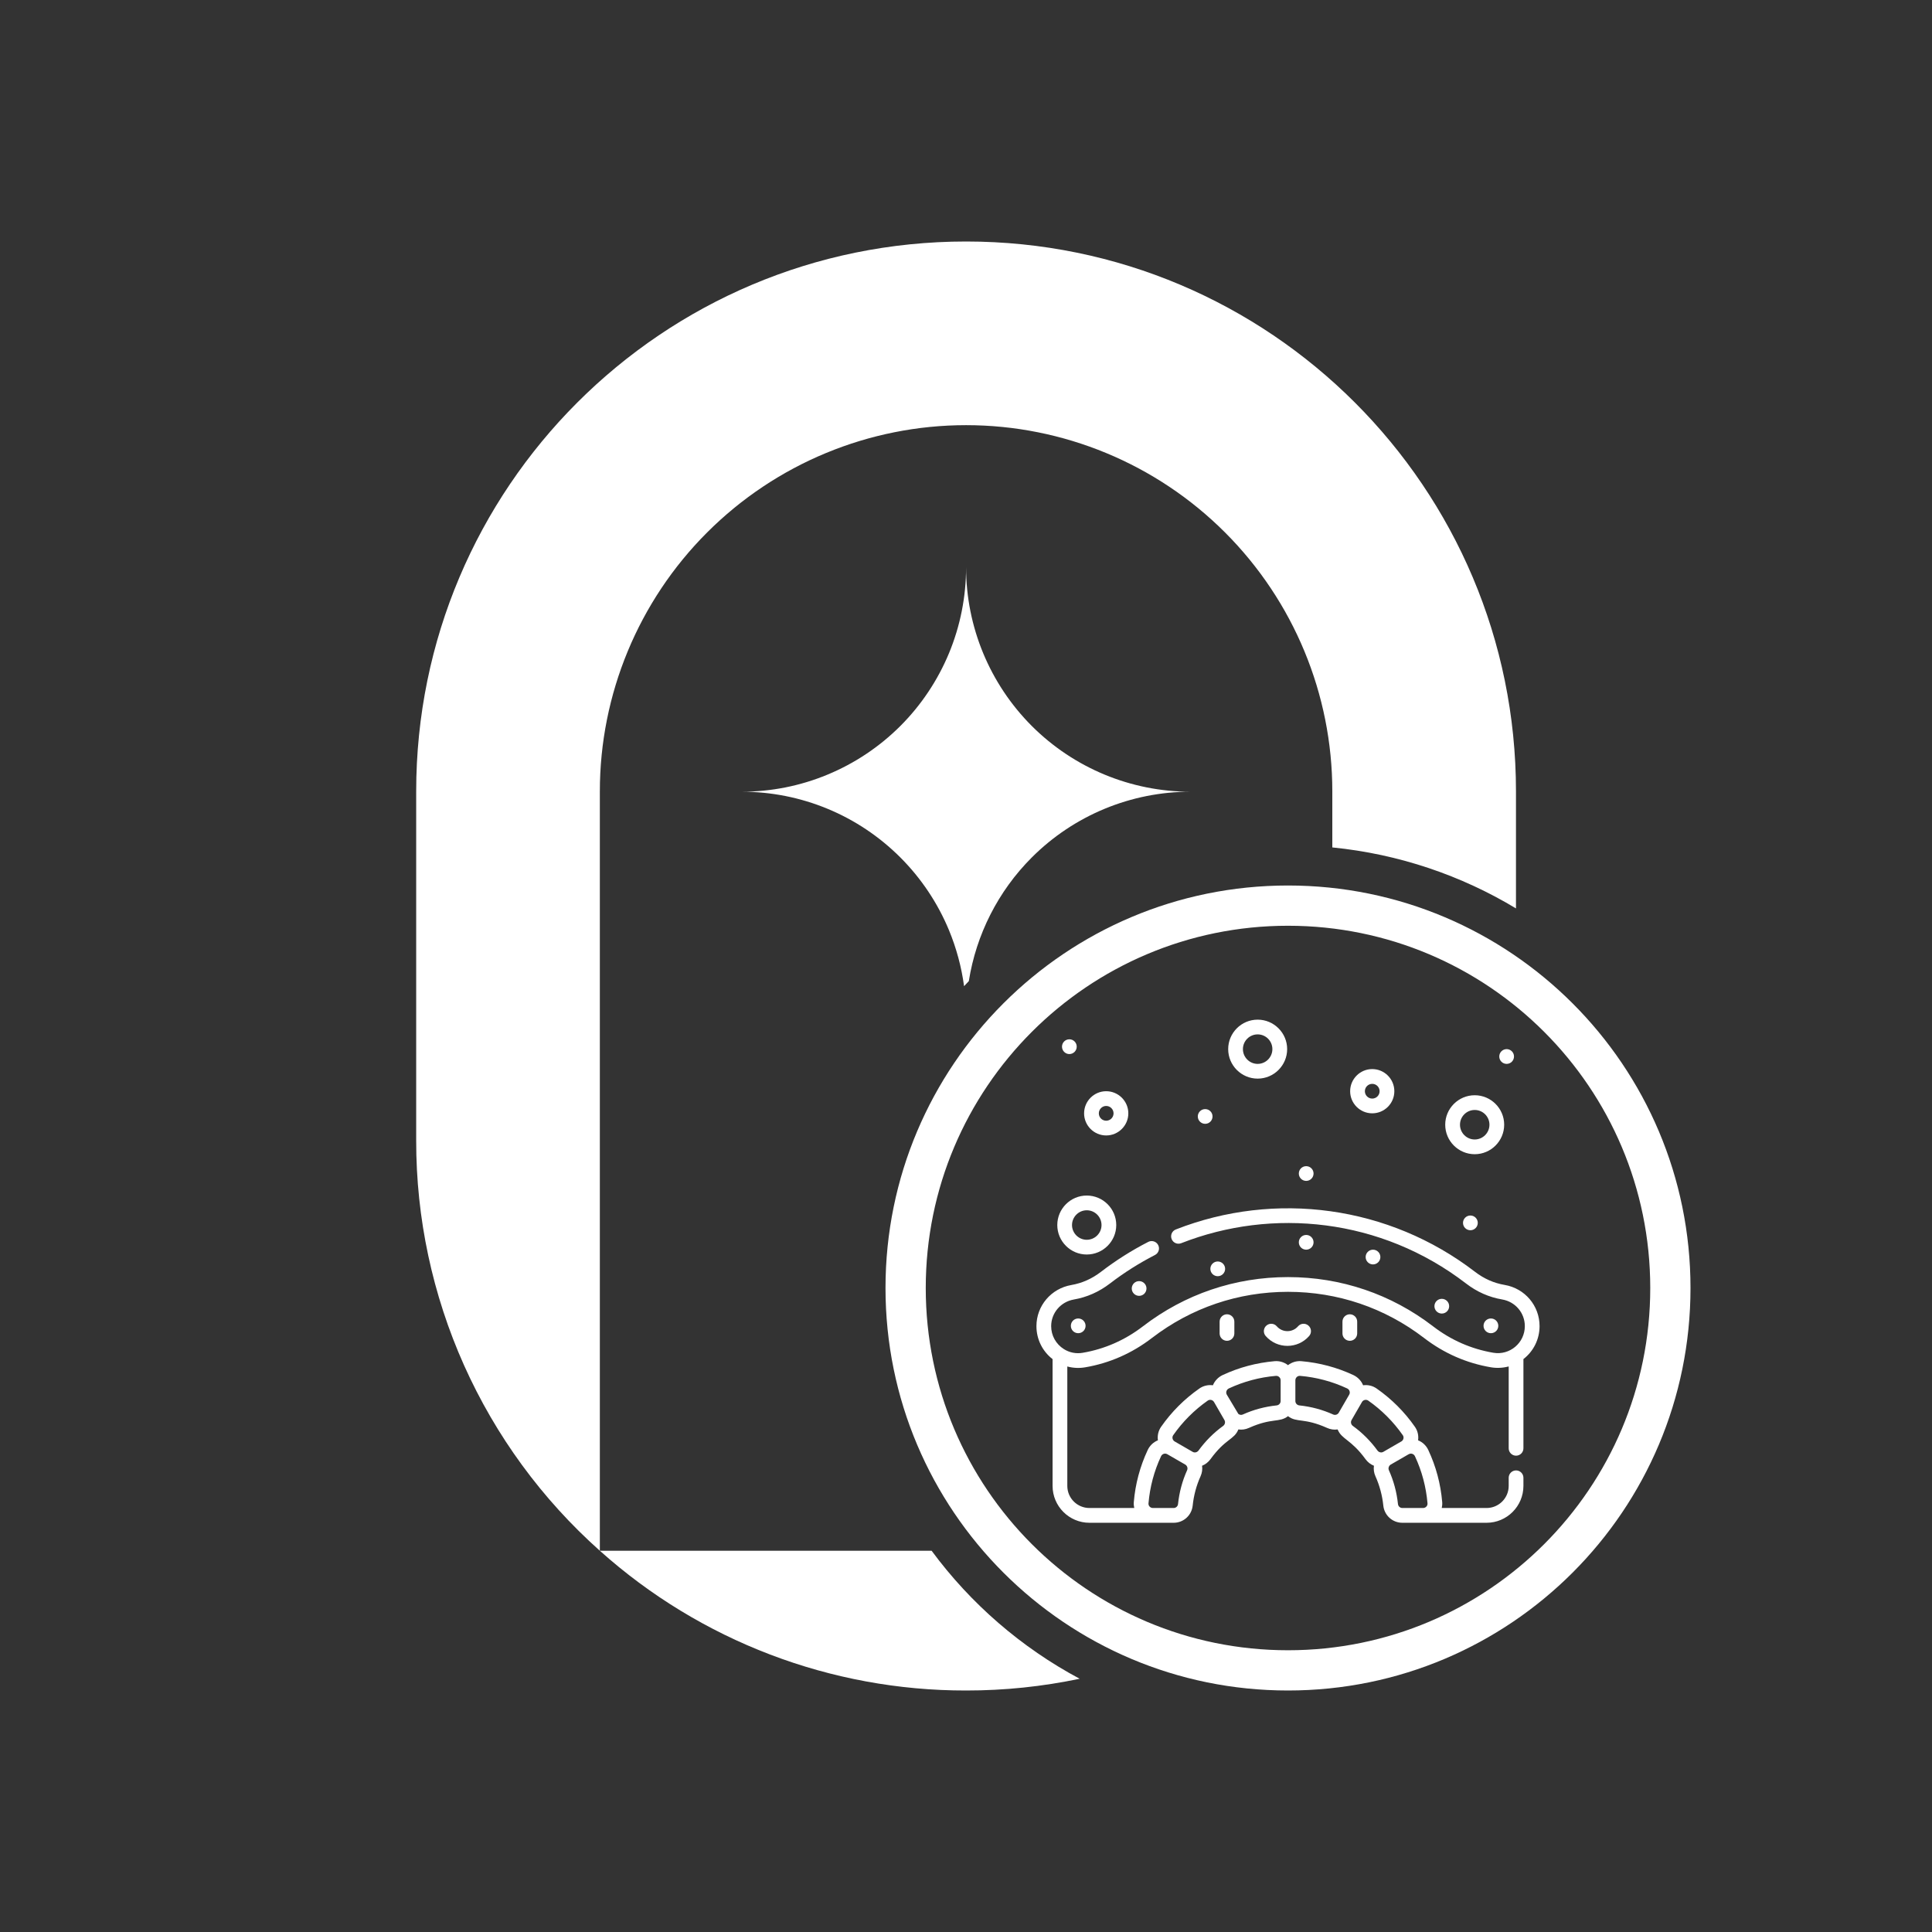 <svg width="48" height="48" viewBox="0 0 48 48" fill="none" xmlns="http://www.w3.org/2000/svg">
<rect x="0" y="0" width="48" height="48" fill="#333333" stroke="none"/>
<path fill-rule="evenodd" clip-rule="evenodd" d="M24.002 6C16.457 6 10.34 12.117 10.34 19.662V28.338C10.338 30.262 10.744 32.165 11.53 33.922C12.317 35.678 13.466 37.248 14.903 38.528C17.404 40.768 20.645 42.005 24.002 42C24.957 42.001 25.902 41.902 26.824 41.708C25.373 40.933 24.116 39.843 23.146 38.528H14.903V19.662C14.903 17.249 15.862 14.935 17.568 13.229C19.275 11.522 21.589 10.563 24.002 10.563C26.415 10.563 28.73 11.522 30.436 13.229C32.142 14.935 33.101 17.249 33.101 19.662V21.054C34.758 21.219 36.307 21.751 37.664 22.569V19.662C37.664 12.117 31.548 6 24.002 6ZM24.07 24.376C24.253 23.22 24.797 22.141 25.635 21.303C26.681 20.257 28.099 19.67 29.578 19.67C28.099 19.67 26.681 19.082 25.635 18.037C24.59 16.991 24.002 15.573 24.002 14.094C24.002 14.826 23.858 15.551 23.578 16.228C23.297 16.904 22.887 17.519 22.369 18.037C21.851 18.554 21.237 18.965 20.56 19.245C19.884 19.526 19.159 19.67 18.426 19.67C19.159 19.67 19.884 19.814 20.56 20.094C21.237 20.374 21.851 20.785 22.369 21.303C22.887 21.821 23.297 22.435 23.578 23.112C23.762 23.558 23.888 24.025 23.952 24.501C23.991 24.459 24.031 24.418 24.07 24.376Z" fill="white"/>
<path fill-rule="evenodd" clip-rule="evenodd" d="M32 41C36.971 41 41 36.971 41 32C41 27.029 36.971 23 32 23C27.029 23 23 27.029 23 32C23 36.971 27.029 41 32 41ZM32 42C37.523 42 42 37.523 42 32C42 26.477 37.523 22 32 22C26.477 22 22 26.477 22 32C22 37.523 26.477 42 32 42Z" fill="white"/>
<path d="M37.384 31.924C37.114 31.878 36.872 31.771 36.645 31.597C34.508 29.955 31.681 29.578 29.212 30.546C29.118 30.583 29.072 30.689 29.109 30.784C29.146 30.878 29.252 30.924 29.346 30.887C31.609 29.999 34.31 30.264 36.422 31.887C36.693 32.096 36.996 32.23 37.322 32.285C37.648 32.341 37.884 32.619 37.884 32.947C37.884 33.366 37.507 33.678 37.102 33.609C36.554 33.516 36.05 33.295 35.604 32.952C34.563 32.152 33.317 31.729 32 31.729C30.683 31.729 29.437 32.152 28.396 32.952C27.948 33.296 27.444 33.517 26.898 33.61C26.735 33.638 26.57 33.605 26.432 33.518C26.234 33.394 26.116 33.181 26.116 32.948C26.116 32.621 26.353 32.343 26.679 32.286C27.004 32.23 27.306 32.096 27.578 31.887C27.927 31.619 28.304 31.381 28.695 31.18C28.785 31.134 28.821 31.024 28.775 30.934C28.729 30.844 28.619 30.808 28.529 30.854C28.117 31.065 27.722 31.315 27.355 31.597C27.128 31.771 26.886 31.879 26.617 31.926C26.114 32.013 25.75 32.443 25.75 32.948C25.75 33.272 25.898 33.571 26.151 33.767V36.917C26.151 37.422 26.562 37.833 27.067 37.833H29.159C29.404 37.833 29.607 37.649 29.632 37.405C29.658 37.153 29.724 36.907 29.828 36.676C29.866 36.592 29.877 36.502 29.865 36.416C29.946 36.384 30.019 36.328 30.074 36.253C30.447 35.739 30.663 35.772 30.767 35.514C30.853 35.527 30.943 35.515 31.027 35.477C31.604 35.218 31.782 35.353 32 35.184C32.219 35.354 32.394 35.217 32.973 35.477C33.057 35.515 33.147 35.527 33.233 35.514C33.335 35.765 33.565 35.757 33.926 36.253C33.981 36.328 34.054 36.384 34.135 36.416C34.123 36.502 34.134 36.592 34.172 36.676C34.276 36.907 34.342 37.153 34.368 37.405C34.393 37.649 34.596 37.833 34.841 37.833H36.933C37.438 37.833 37.849 37.422 37.849 36.917V36.715C37.849 36.614 37.767 36.532 37.666 36.532C37.565 36.532 37.483 36.614 37.483 36.715V36.917C37.483 37.22 37.236 37.466 36.933 37.466H35.82C35.831 37.418 35.835 37.368 35.831 37.318C35.793 36.868 35.677 36.434 35.486 36.026C35.435 35.916 35.344 35.829 35.232 35.784C35.249 35.666 35.221 35.545 35.152 35.447C34.893 35.076 34.573 34.757 34.203 34.498C34.105 34.429 33.984 34.4 33.866 34.417C33.821 34.306 33.734 34.215 33.624 34.163C33.216 33.973 32.781 33.857 32.331 33.818C32.213 33.808 32.094 33.844 32 33.917C31.906 33.844 31.787 33.808 31.669 33.818C31.219 33.857 30.784 33.973 30.376 34.163C30.266 34.215 30.18 34.306 30.134 34.417C30.016 34.4 29.895 34.429 29.797 34.498C29.427 34.757 29.107 35.076 28.848 35.447C28.779 35.545 28.751 35.666 28.768 35.784C28.656 35.829 28.565 35.916 28.514 36.026C28.323 36.434 28.207 36.868 28.169 37.318C28.165 37.368 28.169 37.418 28.18 37.466H27.067C26.764 37.466 26.517 37.22 26.517 36.917V33.95C26.663 33.989 26.81 33.996 26.959 33.971C27.565 33.868 28.123 33.623 28.619 33.242C29.596 32.492 30.765 32.095 32 32.095C33.235 32.095 34.404 32.492 35.381 33.242C35.875 33.622 36.434 33.867 37.041 33.97C37.189 33.995 37.34 33.987 37.483 33.949V35.983C37.483 36.084 37.565 36.166 37.666 36.166C37.767 36.166 37.849 36.084 37.849 35.983V33.766C38.102 33.57 38.25 33.271 38.25 32.947C38.25 32.44 37.886 32.01 37.384 31.924ZM34.998 36.13C34.998 36.13 34.999 36.13 34.999 36.13L34.999 36.13C35.055 36.097 35.127 36.121 35.154 36.18C35.327 36.549 35.431 36.943 35.466 37.349C35.472 37.412 35.42 37.466 35.356 37.466H34.841C34.785 37.466 34.738 37.424 34.732 37.367C34.702 37.076 34.626 36.793 34.506 36.526C34.484 36.476 34.505 36.415 34.554 36.386L34.998 36.13C34.998 36.13 34.998 36.13 34.998 36.13ZM33.579 35.281C33.58 35.279 33.831 34.844 33.837 34.834C33.865 34.782 33.939 34.76 33.993 34.797C34.328 35.032 34.617 35.321 34.852 35.657C34.888 35.709 34.87 35.781 34.815 35.813C34.815 35.813 34.815 35.813 34.815 35.813C34.815 35.813 34.815 35.813 34.815 35.813L34.815 35.813C34.815 35.813 34.815 35.813 34.815 35.813C34.815 35.813 34.815 35.813 34.815 35.813L34.815 35.813C34.814 35.813 34.814 35.813 34.814 35.813C34.814 35.813 34.814 35.813 34.814 35.813C34.814 35.813 34.814 35.813 34.814 35.813C34.814 35.813 34.814 35.813 34.814 35.813L34.371 36.069C34.371 36.069 34.371 36.069 34.371 36.069C34.371 36.069 34.371 36.069 34.371 36.069L34.368 36.071C34.319 36.099 34.257 36.084 34.222 36.037C34.052 35.803 33.847 35.597 33.612 35.427C33.565 35.393 33.551 35.33 33.579 35.281ZM32.183 34.293C32.183 34.23 32.236 34.178 32.3 34.183C32.707 34.218 33.1 34.323 33.469 34.495C33.528 34.522 33.553 34.593 33.521 34.649C33.52 34.65 33.52 34.65 33.52 34.651L33.263 35.095L33.263 35.096C33.235 35.145 33.173 35.166 33.123 35.143C32.856 35.023 32.574 34.947 32.282 34.917C32.226 34.911 32.183 34.865 32.183 34.808V34.293H32.183ZM30.531 34.495C30.9 34.323 31.293 34.218 31.7 34.183C31.762 34.178 31.817 34.229 31.817 34.293V34.808C31.817 34.865 31.774 34.911 31.718 34.917C31.427 34.947 31.143 35.023 30.877 35.143C30.84 35.16 30.797 35.153 30.766 35.128L30.479 34.649C30.448 34.593 30.472 34.523 30.531 34.495ZM29.148 35.657C29.383 35.321 29.672 35.032 30.007 34.797C30.055 34.764 30.128 34.774 30.164 34.836L30.421 35.281C30.449 35.33 30.435 35.393 30.388 35.427C30.153 35.597 29.948 35.803 29.778 36.037C29.743 36.085 29.68 36.099 29.632 36.071L29.185 35.813C29.13 35.781 29.112 35.709 29.148 35.657ZM28.846 36.18C28.873 36.121 28.944 36.097 29.002 36.13C29.224 36.258 29.317 36.312 29.352 36.332C29.352 36.332 29.352 36.332 29.352 36.332C29.352 36.332 29.352 36.332 29.352 36.332C29.352 36.332 29.353 36.333 29.353 36.333C29.354 36.333 29.355 36.334 29.355 36.334C29.355 36.334 29.356 36.334 29.356 36.334C29.357 36.335 29.357 36.335 29.358 36.336C29.358 36.335 29.357 36.335 29.357 36.335C29.358 36.335 29.358 36.336 29.359 36.336C29.358 36.336 29.358 36.336 29.358 36.336C29.358 36.336 29.359 36.336 29.359 36.336C29.361 36.337 29.363 36.338 29.365 36.34C29.363 36.339 29.362 36.338 29.36 36.337C29.363 36.338 29.365 36.34 29.366 36.34C29.367 36.341 29.368 36.341 29.369 36.342C29.369 36.342 29.369 36.342 29.369 36.342C29.384 36.35 29.407 36.364 29.446 36.386L29.446 36.386C29.495 36.415 29.516 36.476 29.494 36.526C29.374 36.793 29.298 37.076 29.268 37.367C29.262 37.424 29.215 37.466 29.159 37.466H28.644C28.579 37.466 28.528 37.412 28.534 37.349C28.569 36.943 28.673 36.549 28.846 36.18ZM29.37 36.342C29.37 36.343 29.37 36.343 29.37 36.342V36.342Z" fill="white"/>
<path d="M27 31.168C27.404 31.168 27.733 30.839 27.733 30.436C27.733 30.032 27.404 29.703 27 29.703C26.597 29.703 26.268 30.032 26.268 30.436C26.268 30.839 26.597 31.168 27 31.168ZM27 30.069C27.203 30.069 27.367 30.234 27.367 30.436C27.367 30.637 27.203 30.802 27 30.802C26.799 30.802 26.634 30.637 26.634 30.436C26.634 30.234 26.799 30.069 27 30.069Z" fill="white"/>
<path d="M36.639 28.676C37.042 28.676 37.371 28.347 37.371 27.943C37.371 27.54 37.042 27.211 36.639 27.211C36.235 27.211 35.906 27.54 35.906 27.943C35.906 28.347 36.235 28.676 36.639 28.676ZM36.639 27.577C36.841 27.577 37.005 27.741 37.005 27.943C37.005 28.145 36.841 28.31 36.639 28.31C36.437 28.31 36.273 28.145 36.273 27.943C36.273 27.741 36.437 27.577 36.639 27.577Z" fill="white"/>
<path d="M31.246 26.798C31.65 26.798 31.979 26.469 31.979 26.065C31.979 25.662 31.65 25.333 31.246 25.333C30.842 25.333 30.514 25.662 30.514 26.065C30.514 26.469 30.842 26.798 31.246 26.798ZM31.246 25.699C31.448 25.699 31.612 25.863 31.612 26.065C31.612 26.267 31.448 26.432 31.246 26.432C31.044 26.432 30.88 26.267 30.88 26.065C30.88 25.863 31.044 25.699 31.246 25.699Z" fill="white"/>
<path d="M27.483 28.21C27.786 28.21 28.033 27.963 28.033 27.661C28.033 27.358 27.786 27.111 27.483 27.111C27.18 27.111 26.934 27.358 26.934 27.661C26.934 27.963 27.18 28.21 27.483 28.21ZM27.483 27.477C27.584 27.477 27.666 27.56 27.666 27.661C27.666 27.762 27.584 27.844 27.483 27.844C27.382 27.844 27.3 27.762 27.3 27.661C27.3 27.56 27.382 27.477 27.483 27.477Z" fill="white"/>
<path d="M34.093 27.66C34.396 27.66 34.642 27.414 34.642 27.111C34.642 26.808 34.396 26.561 34.093 26.561C33.79 26.561 33.544 26.808 33.544 27.111C33.544 27.414 33.79 27.66 34.093 27.66ZM34.093 26.928C34.194 26.928 34.276 27.01 34.276 27.111C34.276 27.212 34.194 27.294 34.093 27.294C33.992 27.294 33.91 27.212 33.91 27.111C33.91 27.01 33.992 26.928 34.093 26.928Z" fill="white"/>
<path d="M32.452 29.339C32.553 29.339 32.635 29.257 32.635 29.156C32.635 29.055 32.553 28.973 32.452 28.973C32.35 28.973 32.269 29.055 32.269 29.156C32.269 29.257 32.35 29.339 32.452 29.339Z" fill="white"/>
<path d="M32.452 31.048C32.553 31.048 32.635 30.966 32.635 30.865C32.635 30.764 32.553 30.682 32.452 30.682C32.35 30.682 32.269 30.764 32.269 30.865C32.269 30.966 32.35 31.048 32.452 31.048Z" fill="white"/>
<path d="M30.254 31.707C30.355 31.707 30.438 31.625 30.438 31.524C30.438 31.423 30.355 31.341 30.254 31.341C30.153 31.341 30.071 31.423 30.071 31.524C30.071 31.625 30.153 31.707 30.254 31.707Z" fill="white"/>
<path d="M28.301 32.195C28.402 32.195 28.484 32.113 28.484 32.012C28.484 31.911 28.402 31.829 28.301 31.829C28.2 31.829 28.118 31.911 28.118 32.012C28.118 32.113 28.2 32.195 28.301 32.195Z" fill="white"/>
<path d="M26.788 33.123C26.889 33.123 26.971 33.041 26.971 32.94C26.971 32.839 26.889 32.757 26.788 32.757C26.686 32.757 26.605 32.839 26.605 32.94C26.605 33.041 26.686 33.123 26.788 33.123Z" fill="white"/>
<path d="M34.112 31.414C34.213 31.414 34.295 31.332 34.295 31.231C34.295 31.13 34.213 31.048 34.112 31.048C34.011 31.048 33.929 31.13 33.929 31.231C33.929 31.332 34.011 31.414 34.112 31.414Z" fill="white"/>
<path d="M35.821 32.635C35.922 32.635 36.004 32.553 36.004 32.452C36.004 32.35 35.922 32.269 35.821 32.269C35.72 32.269 35.638 32.35 35.638 32.452C35.638 32.553 35.72 32.635 35.821 32.635Z" fill="white"/>
<path d="M37.041 33.123C37.143 33.123 37.225 33.041 37.225 32.94C37.225 32.839 37.143 32.757 37.041 32.757C36.94 32.757 36.858 32.839 36.858 32.94C36.858 33.041 36.94 33.123 37.041 33.123Z" fill="white"/>
<path d="M37.432 26.432C37.533 26.432 37.615 26.35 37.615 26.248C37.615 26.147 37.533 26.065 37.432 26.065C37.331 26.065 37.249 26.147 37.249 26.248C37.249 26.35 37.331 26.432 37.432 26.432Z" fill="white"/>
<path d="M36.532 30.565C36.633 30.565 36.715 30.483 36.715 30.382C36.715 30.281 36.633 30.199 36.532 30.199C36.43 30.199 36.348 30.281 36.348 30.382C36.348 30.483 36.43 30.565 36.532 30.565Z" fill="white"/>
<path d="M26.568 26.188C26.669 26.188 26.751 26.105 26.751 26.004C26.751 25.903 26.669 25.821 26.568 25.821C26.467 25.821 26.385 25.903 26.385 26.004C26.385 26.105 26.467 26.188 26.568 26.188Z" fill="white"/>
<path d="M29.942 27.921C30.044 27.921 30.125 27.839 30.125 27.738C30.125 27.637 30.044 27.555 29.942 27.555C29.841 27.555 29.759 27.637 29.759 27.738C29.759 27.839 29.841 27.921 29.942 27.921Z" fill="white"/>
<path d="M30.301 32.836V33.129C30.301 33.23 30.383 33.312 30.484 33.312C30.585 33.312 30.667 33.23 30.667 33.129V32.836C30.667 32.735 30.585 32.653 30.484 32.653C30.383 32.653 30.301 32.735 30.301 32.836Z" fill="white"/>
<path d="M33.353 32.836V33.129C33.353 33.23 33.435 33.312 33.536 33.312C33.637 33.312 33.719 33.23 33.719 33.129V32.836C33.719 32.735 33.637 32.653 33.536 32.653C33.435 32.653 33.353 32.735 33.353 32.836Z" fill="white"/>
<path d="M32.249 32.952C32.11 33.112 31.861 33.112 31.722 32.952C31.655 32.875 31.54 32.867 31.463 32.934C31.387 33 31.379 33.116 31.445 33.192C31.732 33.521 32.241 33.519 32.526 33.192C32.592 33.116 32.584 33 32.508 32.934C32.431 32.867 32.316 32.875 32.249 32.952Z" fill="white"/>
</svg>
